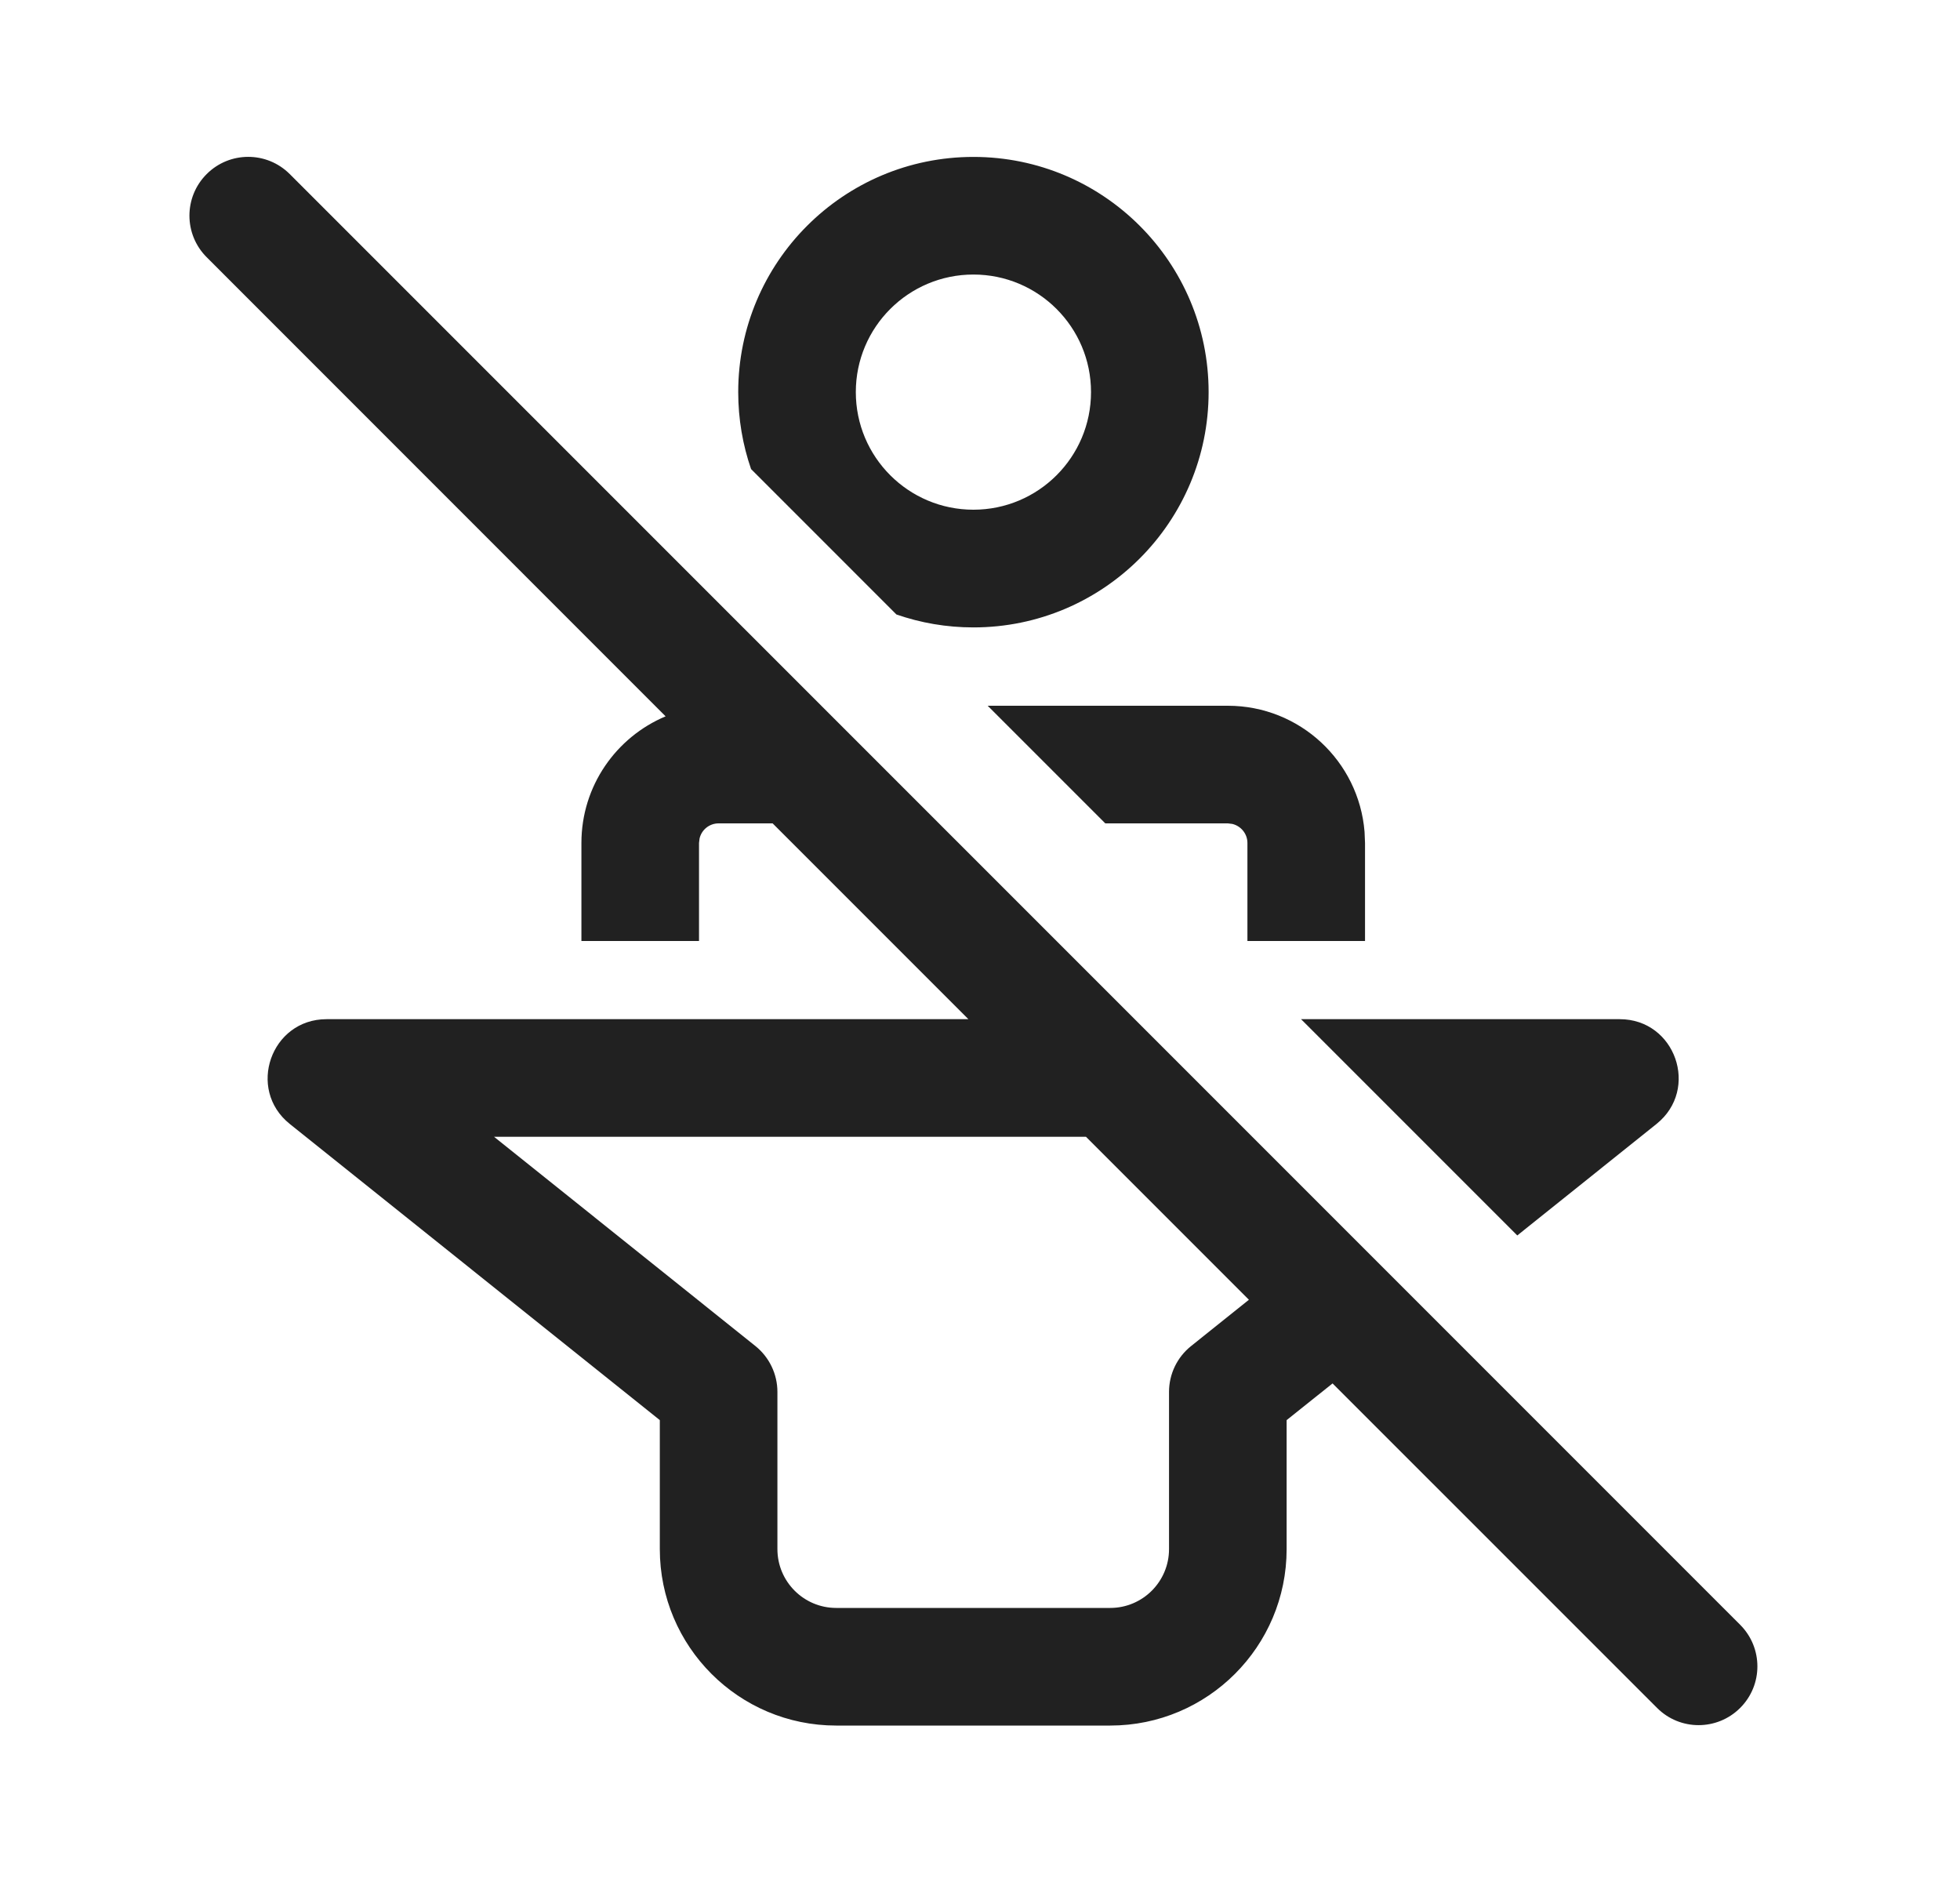 <svg width="25" height="24" viewBox="0 0 25 24" fill="none" xmlns="http://www.w3.org/2000/svg">
<path d="M3.696 2.22C3.403 1.927 2.929 1.927 2.636 2.22C2.343 2.513 2.343 2.987 2.636 3.28L8.49 9.135C7.859 9.4 7.416 10.023 7.416 10.75V12H8.916V10.75L8.923 10.693C8.948 10.582 9.048 10.5 9.166 10.5H9.855L12.352 12.997H4.165C3.456 12.997 3.143 13.89 3.696 14.333L8.416 18.11V19.755C8.416 20.997 9.423 22.005 10.666 22.005H14.161C15.404 22.005 16.411 20.997 16.411 19.755V18.11L16.997 17.642L21.136 21.78C21.428 22.073 21.903 22.073 22.196 21.78C22.489 21.488 22.489 21.013 22.196 20.72L3.696 2.22ZM15.93 16.575L15.193 17.165C15.015 17.307 14.911 17.522 14.911 17.75V19.755C14.911 20.169 14.575 20.505 14.161 20.505H10.666C10.252 20.505 9.916 20.169 9.916 19.755V17.75C9.916 17.522 9.812 17.307 9.635 17.165L6.302 14.497H13.852L15.93 16.575ZM12.416 8.001C12.072 8.001 11.742 7.943 11.434 7.836L9.58 5.982C9.474 5.675 9.416 5.344 9.416 5C9.416 3.344 10.759 2.001 12.416 2.001C14.073 2.001 15.416 3.344 15.416 5C15.416 6.657 14.073 8.001 12.416 8.001ZM12.416 3.501C11.588 3.501 10.916 4.172 10.916 5C10.916 5.829 11.588 6.5 12.416 6.5C13.244 6.5 13.916 5.829 13.916 5C13.916 4.172 13.244 3.501 12.416 3.501ZM20.66 12.997H16.595L19.353 15.755L21.129 14.333C21.683 13.889 21.369 12.997 20.66 12.997ZM14.098 10.5L12.598 9H15.661C16.579 9 17.332 9.707 17.405 10.607L17.411 10.75V12H15.911V10.75C15.911 10.632 15.828 10.533 15.718 10.507L15.661 10.5H14.098Z" fill="#212121"/>
</svg>
